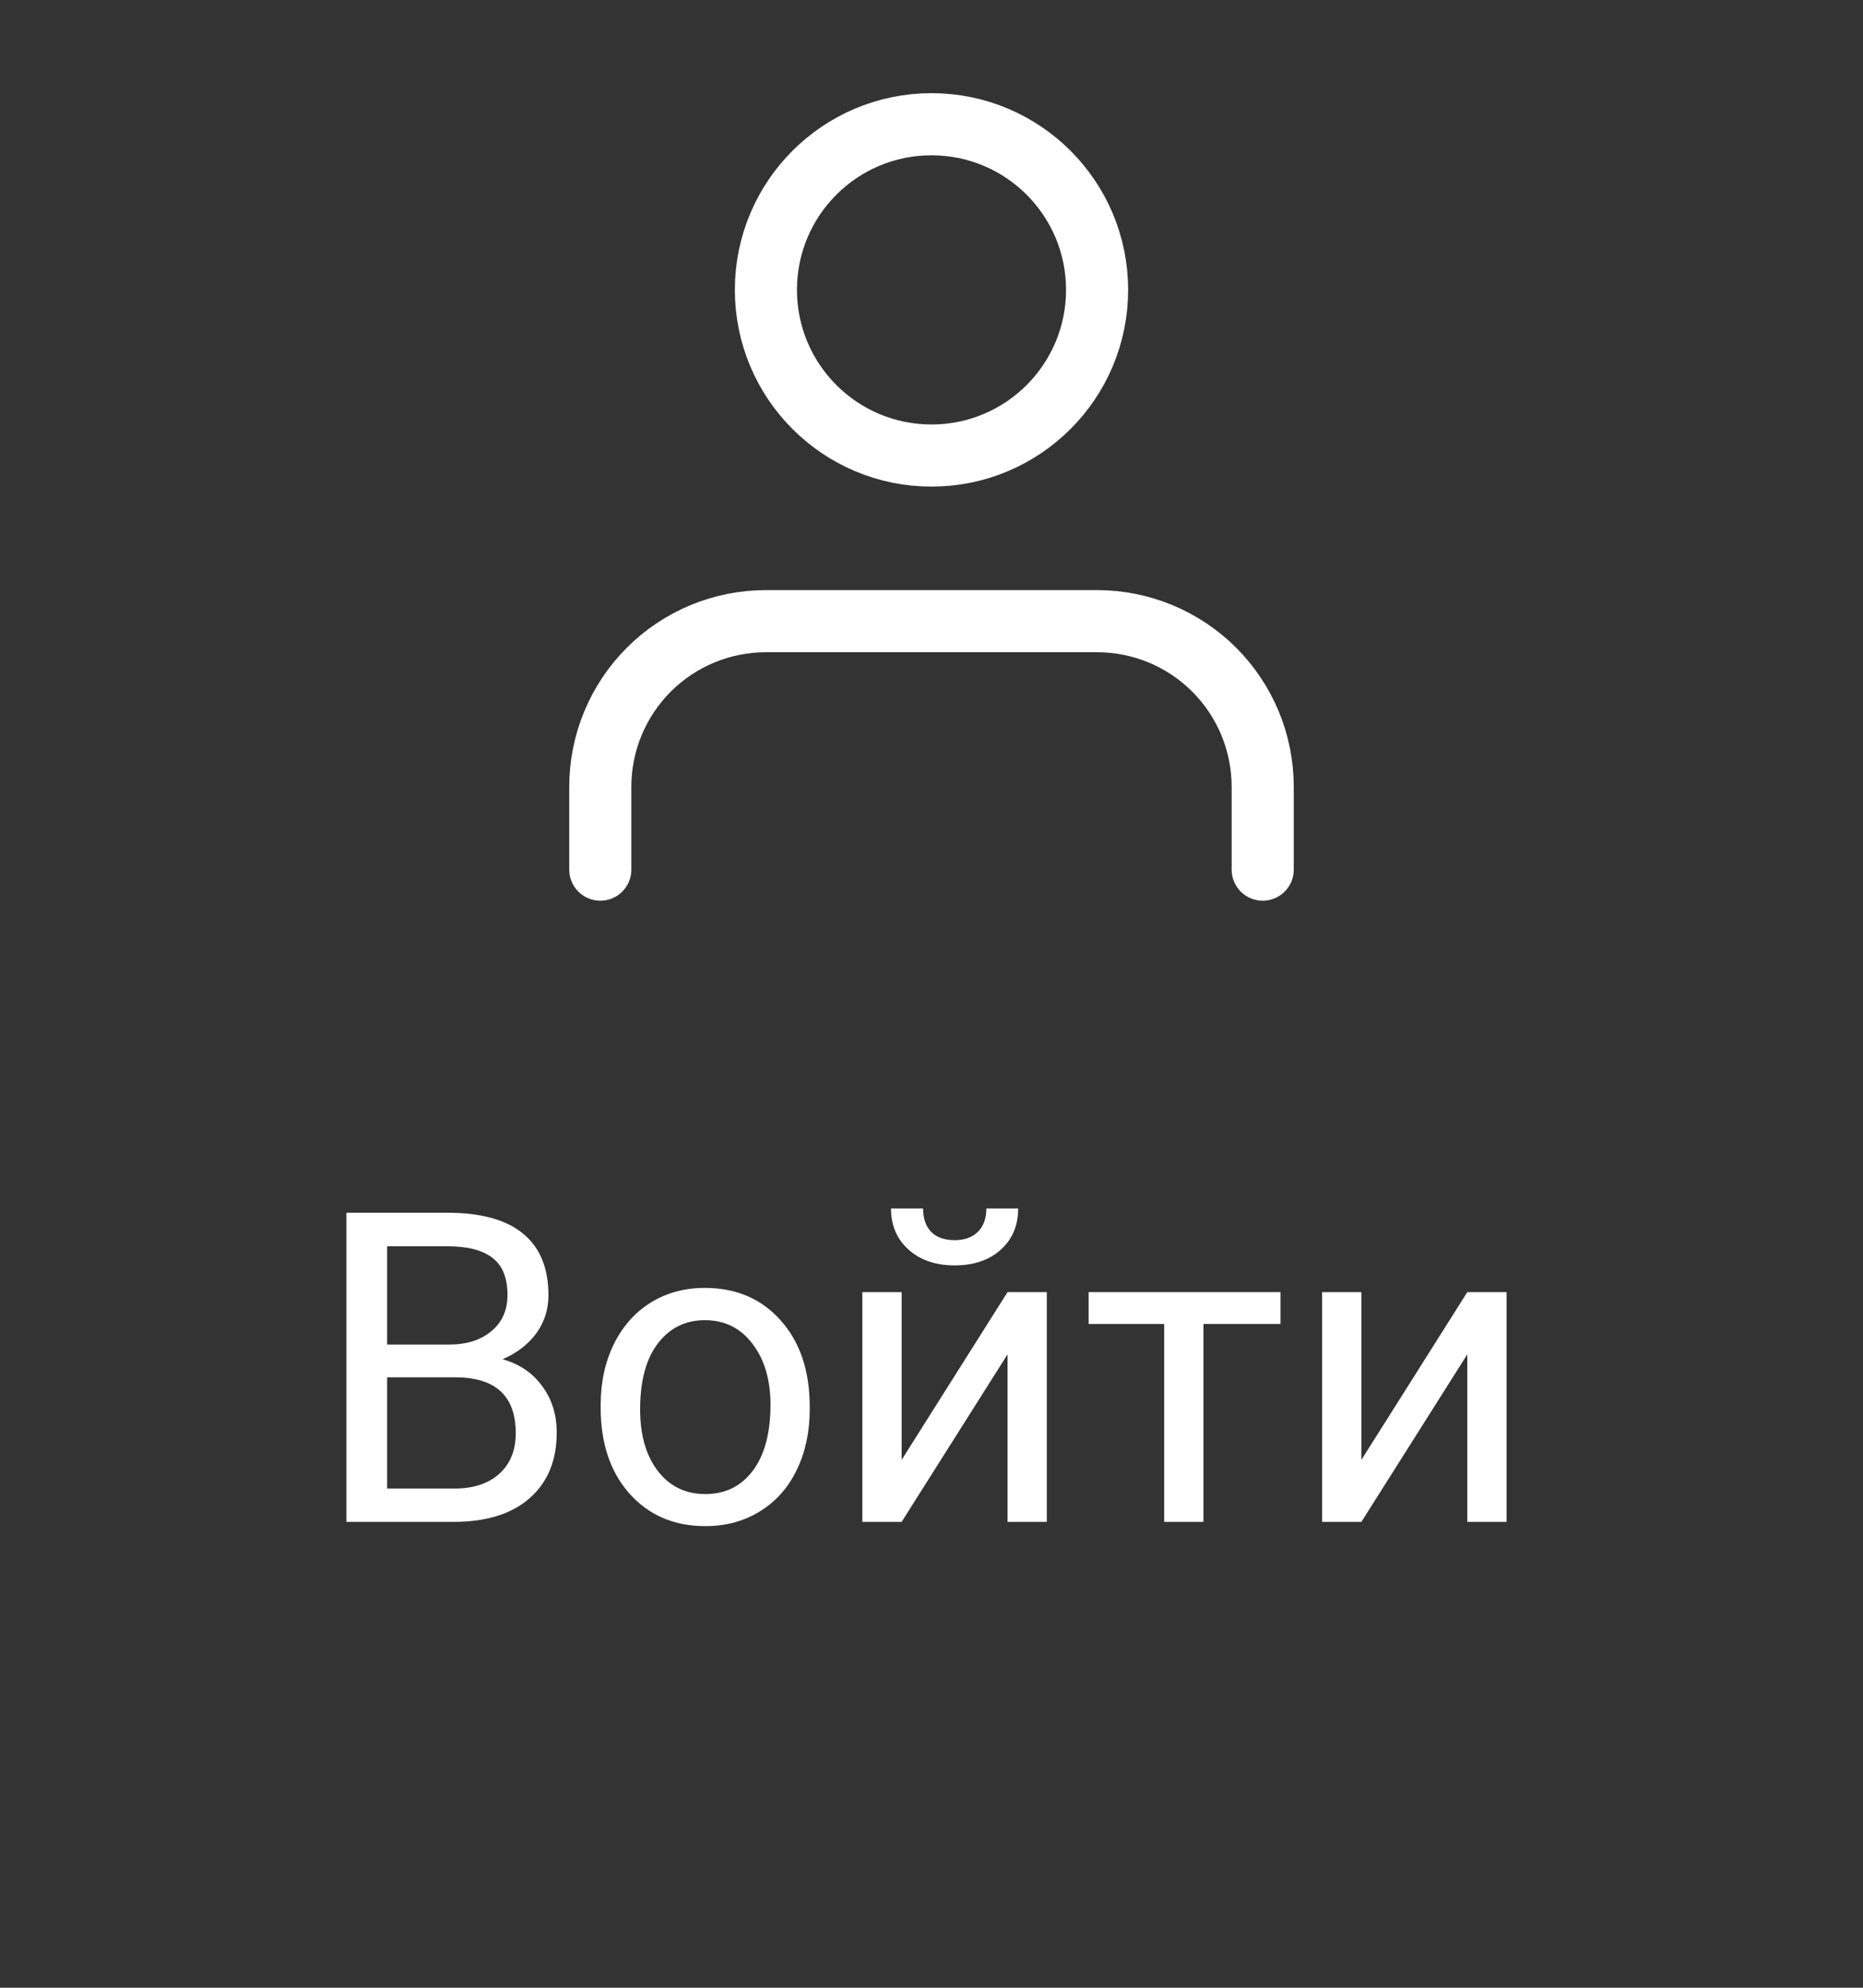 <svg width="60" height="64" viewBox="0 0 60 64" fill="none" xmlns="http://www.w3.org/2000/svg">
<rect x="0" y="0" width="60" height="64" fill="#333333" stroke="none"/>
<path d="M40.667 28V25.333C40.667 23.919 40.105 22.562 39.105 21.562C38.104 20.562 36.748 20 35.333 20H24.667C23.252 20 21.895 20.562 20.895 21.562C19.895 22.562 19.333 23.919 19.333 25.333V28" stroke="white" stroke-width="2" stroke-linecap="round" stroke-linejoin="round"/>
<path d="M30 14.667C32.946 14.667 35.333 12.279 35.333 9.333C35.333 6.388 32.946 4 30 4C27.055 4 24.667 6.388 24.667 9.333C24.667 12.279 27.055 14.667 30 14.667Z" stroke="white" stroke-width="2" stroke-linecap="round" stroke-linejoin="round"/>
<path d="M11.155 49V39.047H14.409C15.489 39.047 16.3 39.27 16.843 39.717C17.39 40.163 17.663 40.824 17.663 41.699C17.663 42.164 17.531 42.577 17.267 42.937C17.002 43.292 16.642 43.568 16.186 43.764C16.724 43.914 17.148 44.201 17.458 44.625C17.773 45.044 17.93 45.546 17.93 46.129C17.93 47.022 17.64 47.724 17.061 48.234C16.483 48.745 15.665 49 14.607 49H11.155ZM12.468 44.345V47.927H14.635C15.245 47.927 15.726 47.77 16.077 47.455C16.433 47.136 16.61 46.699 16.61 46.143C16.61 44.944 15.959 44.345 14.655 44.345H12.468ZM12.468 43.292H14.45C15.024 43.292 15.482 43.148 15.824 42.861C16.171 42.574 16.344 42.185 16.344 41.692C16.344 41.145 16.184 40.749 15.865 40.503C15.546 40.252 15.061 40.127 14.409 40.127H12.468V43.292ZM19.345 45.233C19.345 44.509 19.486 43.857 19.769 43.278C20.056 42.7 20.452 42.253 20.958 41.938C21.468 41.624 22.049 41.467 22.701 41.467C23.708 41.467 24.522 41.815 25.142 42.513C25.766 43.21 26.078 44.137 26.078 45.295V45.384C26.078 46.104 25.939 46.751 25.661 47.325C25.388 47.895 24.994 48.339 24.479 48.658C23.968 48.977 23.38 49.137 22.715 49.137C21.712 49.137 20.899 48.788 20.274 48.091C19.655 47.394 19.345 46.471 19.345 45.322V45.233ZM20.616 45.384C20.616 46.204 20.805 46.863 21.184 47.359C21.566 47.856 22.077 48.105 22.715 48.105C23.357 48.105 23.868 47.854 24.246 47.352C24.624 46.847 24.814 46.14 24.814 45.233C24.814 44.422 24.62 43.766 24.232 43.265C23.85 42.759 23.339 42.506 22.701 42.506C22.077 42.506 21.573 42.754 21.19 43.251C20.808 43.748 20.616 44.459 20.616 45.384ZM32.449 41.603H33.714V49H32.449V43.606L29.038 49H27.773V41.603H29.038V47.004L32.449 41.603ZM32.791 38.91C32.791 39.462 32.602 39.906 32.224 40.243C31.85 40.576 31.358 40.742 30.747 40.742C30.136 40.742 29.642 40.574 29.264 40.236C28.885 39.899 28.696 39.457 28.696 38.91H29.729C29.729 39.229 29.815 39.48 29.988 39.662C30.162 39.84 30.414 39.929 30.747 39.929C31.066 39.929 31.314 39.84 31.492 39.662C31.674 39.484 31.766 39.234 31.766 38.91H32.791ZM41.24 42.629H38.759V49H37.494V42.629H35.06V41.603H41.24V42.629ZM47.256 41.603H48.52V49H47.256V43.606L43.845 49H42.58V41.603H43.845V47.004L47.256 41.603Z" fill="white"/>
</svg>
